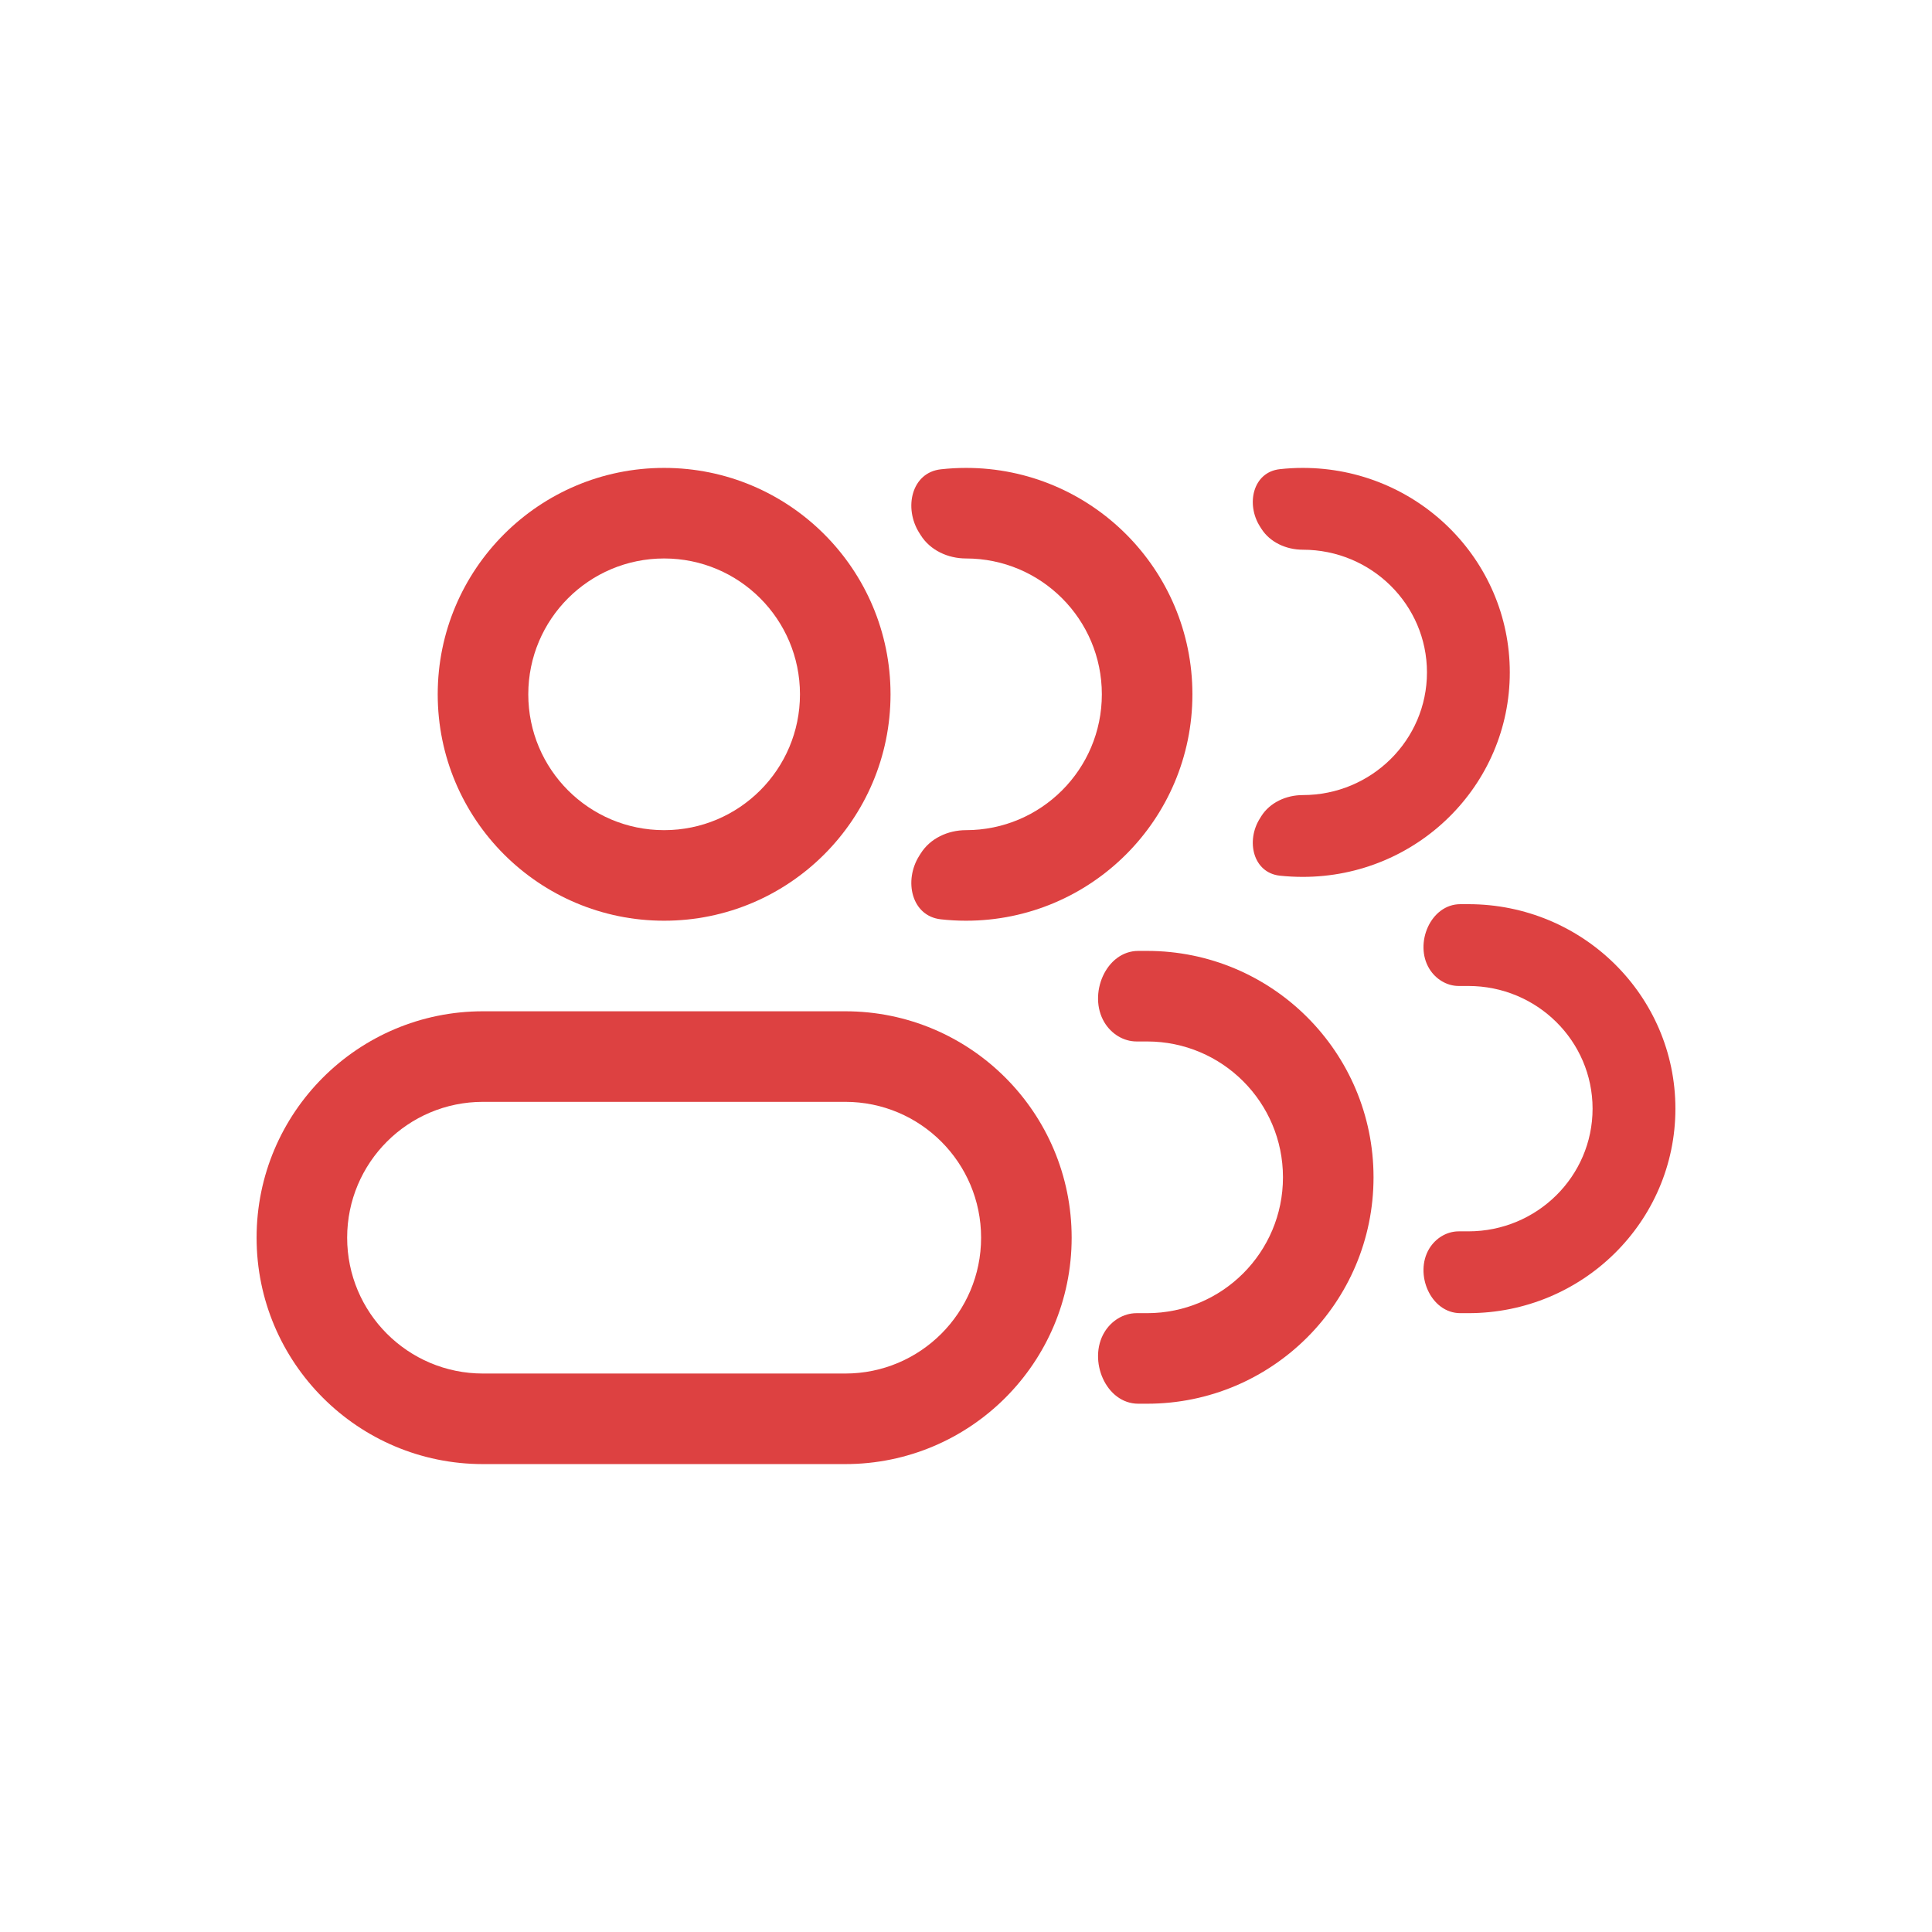 <svg width="32" height="32" viewBox="0 0 32 32" fill="none" xmlns="http://www.w3.org/2000/svg">
<path d="M8.75 11.5C8.75 12.743 9.757 13.75 11 13.75V15.25C8.929 15.25 7.25 13.571 7.25 11.5H8.75ZM11 13.75C12.243 13.75 13.25 12.743 13.25 11.5H14.75C14.75 13.571 13.071 15.25 11 15.25V13.75ZM13.25 11.5C13.25 10.257 12.243 9.25 11 9.25V7.75C13.071 7.75 14.75 9.429 14.75 11.5H13.25ZM11 9.25C9.757 9.25 8.75 10.257 8.75 11.5H7.25C7.25 9.429 8.929 7.75 11 7.75V9.25ZM14 18.25H8V16.75H14V18.25ZM8 22.75H14V24.25H8V22.75ZM14 22.75C15.243 22.75 16.25 21.743 16.25 20.5H17.75C17.75 22.571 16.071 24.25 14 24.25V22.75ZM5.75 20.5C5.75 21.743 6.757 22.75 8 22.75V24.25C5.929 24.25 4.25 22.571 4.25 20.5H5.75ZM8 18.25C6.757 18.25 5.75 19.257 5.75 20.5H4.25C4.25 18.429 5.929 16.75 8 16.75V18.25ZM14 16.75C16.071 16.75 17.75 18.429 17.75 20.5H16.25C16.25 19.257 15.243 18.25 14 18.25V16.75Z" fill="#DD4141"/>
<path d="M15.248 14.139C15.406 13.885 15.701 13.75 16 13.75C17.243 13.75 18.25 12.743 18.25 11.5C18.25 10.257 17.243 9.25 16 9.25C15.701 9.25 15.406 9.115 15.248 8.861C15.241 8.85 15.234 8.839 15.227 8.828C14.964 8.413 15.097 7.826 15.585 7.773C15.721 7.758 15.86 7.75 16 7.75C18.071 7.75 19.75 9.429 19.75 11.5C19.75 13.571 18.071 15.25 16 15.25C15.86 15.25 15.721 15.242 15.585 15.227C15.097 15.174 14.964 14.587 15.227 14.172C15.234 14.161 15.241 14.15 15.248 14.139Z" fill="#DD4141"/>
<path d="M18.292 22.067C18.405 21.878 18.606 21.75 18.826 21.75H19C20.243 21.75 21.25 20.743 21.25 19.5C21.25 18.257 20.243 17.25 19 17.25H18.826C18.606 17.25 18.405 17.122 18.292 16.933C18.015 16.471 18.315 15.75 18.854 15.75H19C21.071 15.75 22.75 17.429 22.75 19.5C22.75 21.571 21.071 23.25 19 23.25H18.854C18.315 23.25 18.015 22.529 18.292 22.067Z" fill="#DD4141"/>
<path d="M20.89 13.52C21.034 13.291 21.305 13.169 21.578 13.169C22.714 13.169 23.635 12.259 23.635 11.137C23.635 10.015 22.714 9.105 21.578 9.105C21.305 9.105 21.034 8.983 20.89 8.754C20.884 8.744 20.877 8.734 20.871 8.724C20.631 8.349 20.753 7.819 21.198 7.771C21.323 7.757 21.45 7.75 21.578 7.75C23.472 7.75 25.007 9.266 25.007 11.137C25.007 13.008 23.472 14.524 21.578 14.524C21.45 14.524 21.323 14.517 21.198 14.504C20.753 14.455 20.631 13.925 20.871 13.551C20.877 13.541 20.884 13.53 20.89 13.52Z" fill="#DD4141"/>
<path d="M23.673 20.681C23.777 20.51 23.96 20.395 24.162 20.395H24.321C25.457 20.395 26.378 19.485 26.378 18.363C26.378 17.241 25.457 16.331 24.321 16.331H24.162C23.96 16.331 23.777 16.215 23.673 16.044C23.42 15.627 23.695 14.976 24.188 14.976H24.321C26.215 14.976 27.75 16.492 27.75 18.363C27.75 20.233 26.215 21.75 24.321 21.75H24.188C23.695 21.75 23.42 21.099 23.673 20.681Z" fill="#DD4141"/>
</svg>
